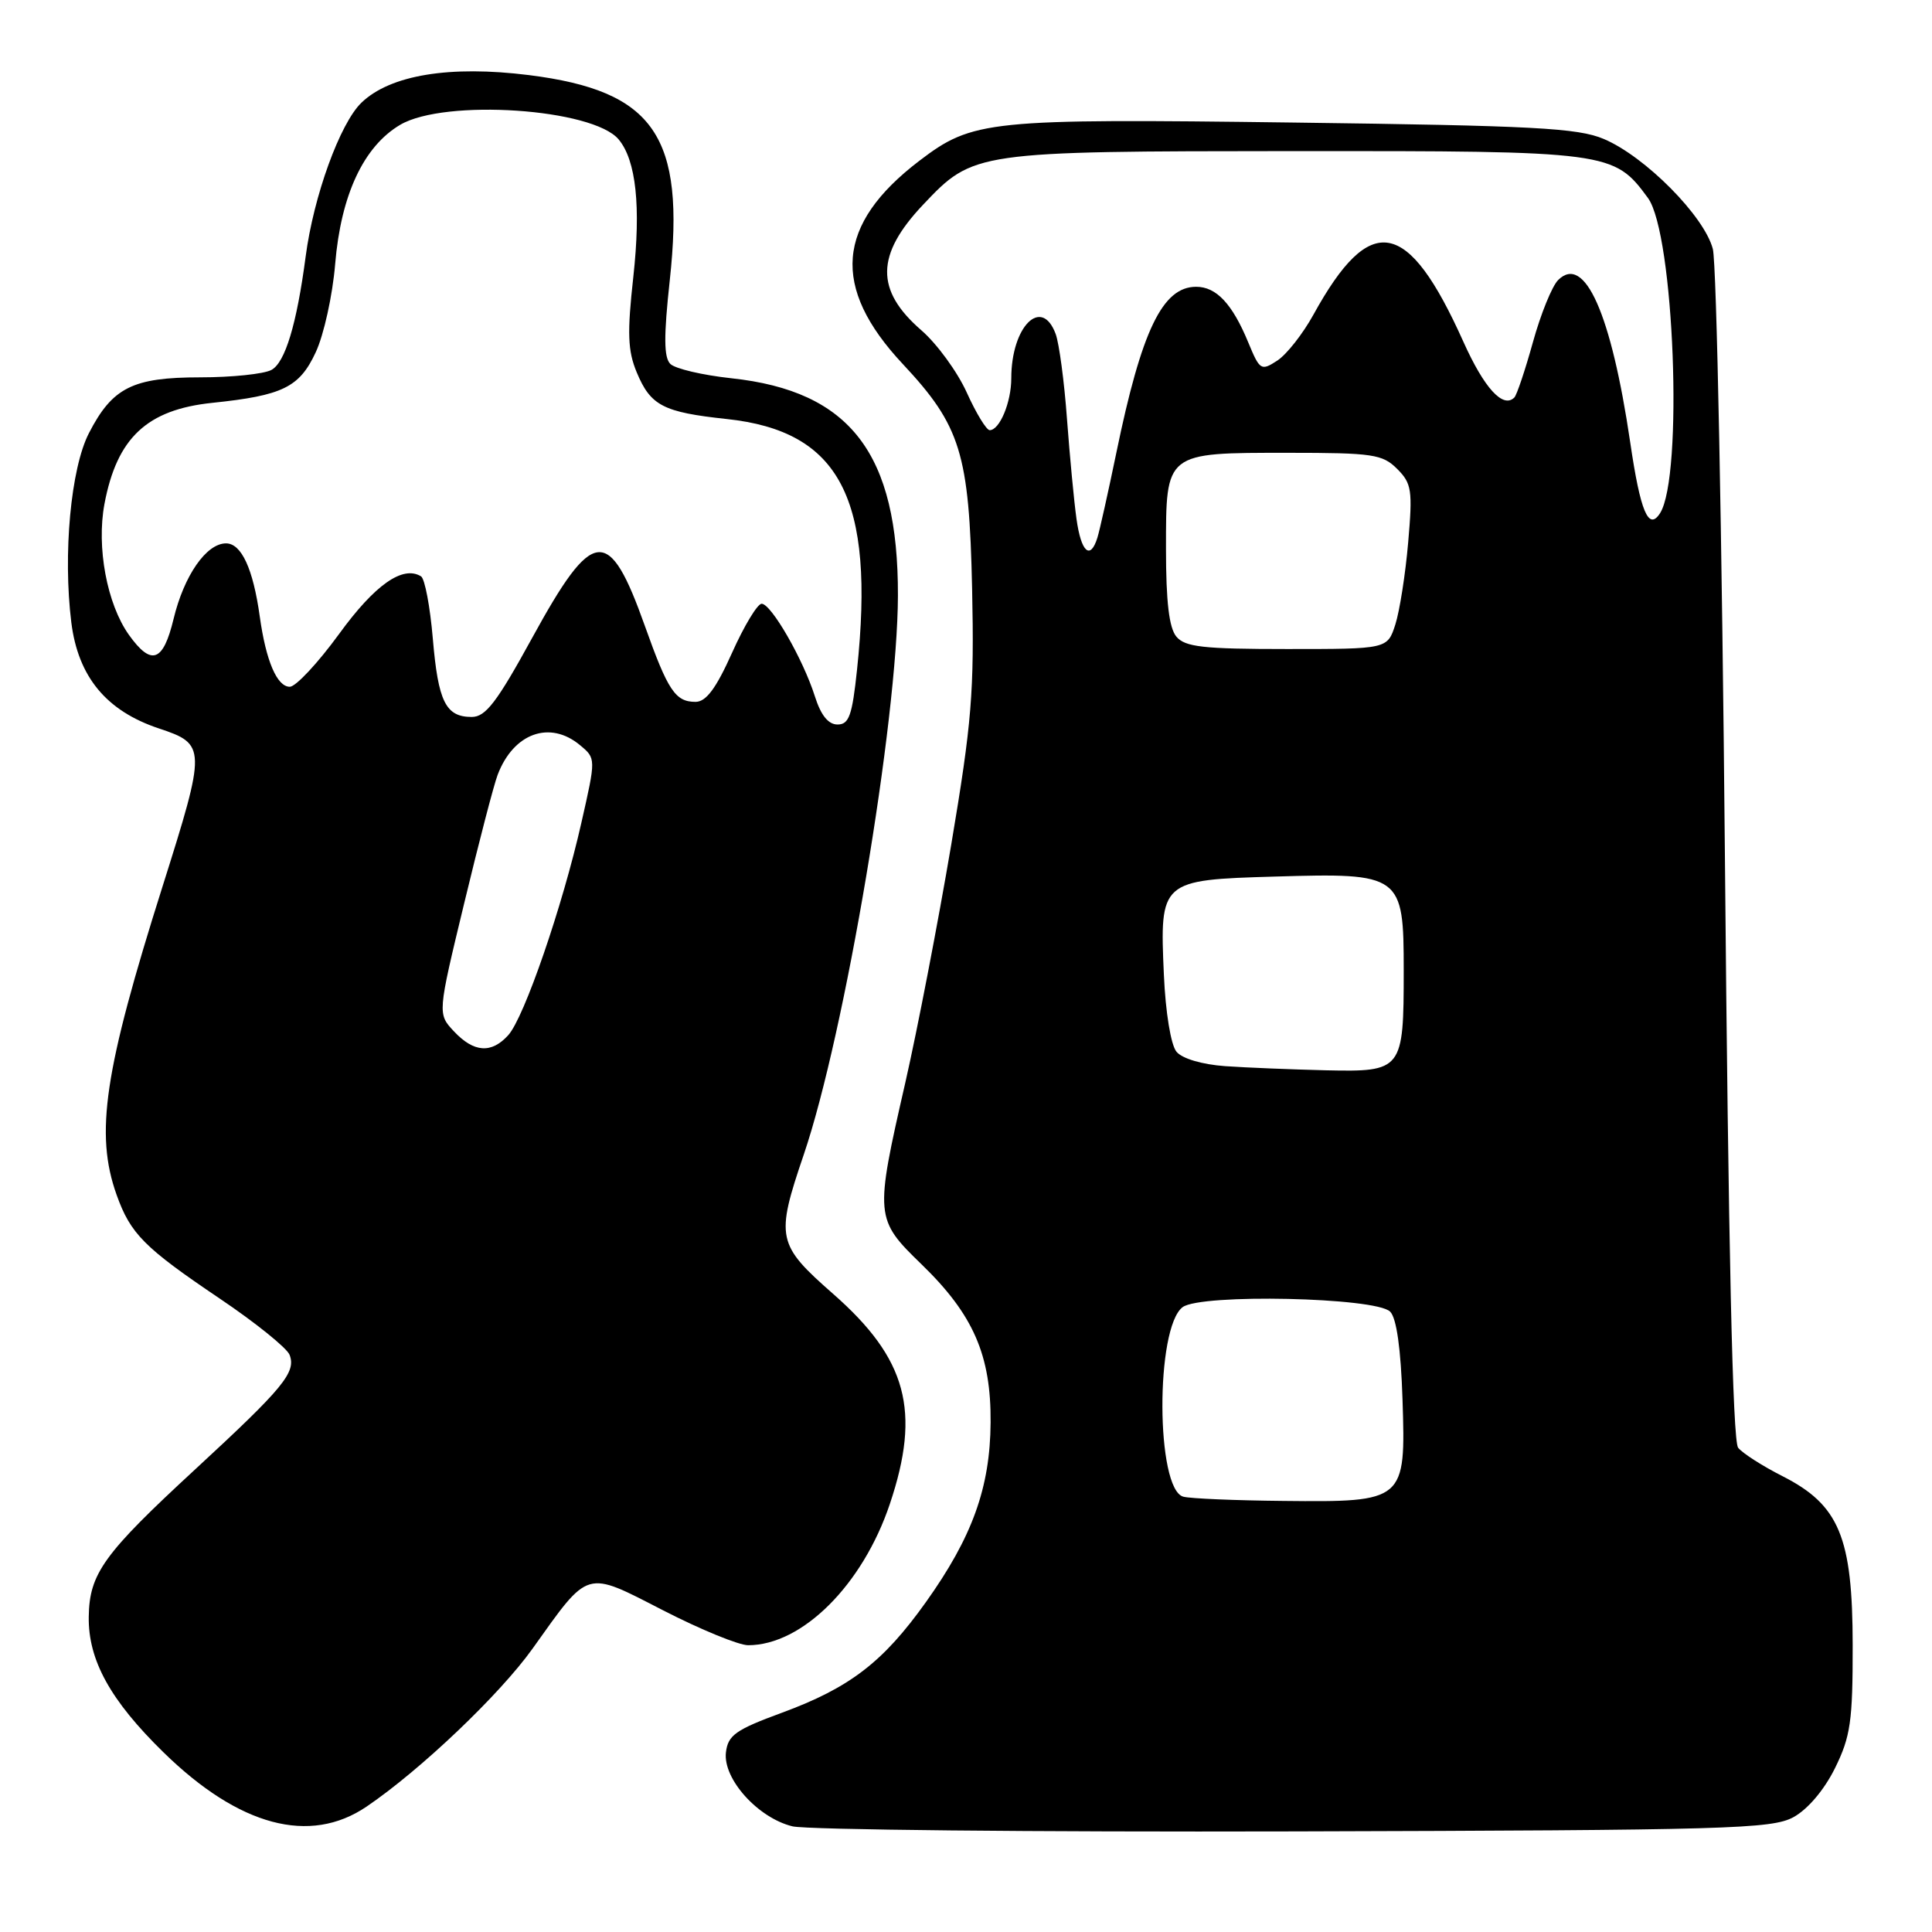 <?xml version="1.0" encoding="UTF-8" standalone="no"?>
<!DOCTYPE svg PUBLIC "-//W3C//DTD SVG 1.1//EN" "http://www.w3.org/Graphics/SVG/1.1/DTD/svg11.dtd" >
<svg xmlns="http://www.w3.org/2000/svg" xmlns:xlink="http://www.w3.org/1999/xlink" version="1.1" viewBox="0 0 256 256">
 <g >
 <path fill="currentColor"
d=" M 237.65 240.78 C 239.55 239.73 241.72 237.17 243.15 234.28 C 245.21 230.10 245.50 228.06 245.49 218.00 C 245.48 203.67 243.71 199.41 236.17 195.59 C 233.53 194.25 230.89 192.56 230.31 191.83 C 229.59 190.93 229.02 165.49 228.56 113.50 C 228.18 71.15 227.46 34.92 226.96 32.99 C 225.83 28.64 217.98 20.72 212.50 18.41 C 209.07 16.96 203.23 16.65 171.50 16.24 C 130.84 15.71 128.90 15.91 121.80 21.32 C 110.77 29.74 110.09 38.05 119.62 48.23 C 127.30 56.44 128.42 60.09 128.81 78.00 C 129.10 91.68 128.78 95.67 126.03 112.00 C 124.31 122.17 121.58 136.33 119.96 143.45 C 115.90 161.20 115.93 161.54 122.12 167.54 C 128.98 174.19 131.33 179.58 131.26 188.50 C 131.20 197.12 128.83 203.68 122.68 212.30 C 117.01 220.25 112.61 223.63 103.60 226.95 C 97.48 229.20 96.46 229.92 96.19 232.20 C 95.78 235.72 100.44 240.89 105.01 242.00 C 106.93 242.46 136.85 242.76 171.50 242.67 C 229.04 242.51 234.77 242.35 237.65 240.78 Z  M 48.58 239.38 C 55.71 234.54 66.21 224.55 70.56 218.46 C 78.14 207.84 77.46 208.04 87.89 213.39 C 92.84 215.93 97.89 218.00 99.13 218.00 C 106.29 218.00 114.31 210.01 117.91 199.28 C 122.05 186.96 120.18 180.04 110.41 171.46 C 102.94 164.90 102.75 164.02 106.50 153.00 C 111.95 136.98 118.93 95.53 118.98 78.93 C 119.03 60.09 112.68 51.81 96.90 50.12 C 93.10 49.71 89.46 48.86 88.82 48.22 C 87.96 47.36 87.94 44.57 88.75 37.12 C 90.82 18.02 86.71 12.04 70.08 9.95 C 59.60 8.64 51.72 9.93 47.90 13.60 C 45.06 16.32 41.55 25.98 40.50 34.00 C 39.32 42.96 37.78 48.05 35.96 49.02 C 34.95 49.56 30.71 50.00 26.53 50.00 C 17.58 50.00 14.89 51.35 11.78 57.40 C 9.38 62.06 8.33 73.44 9.45 82.48 C 10.35 89.68 14.09 94.20 21.05 96.52 C 27.34 98.61 27.35 99.06 21.55 117.42 C 13.80 141.91 12.56 150.21 15.45 158.32 C 17.30 163.50 19.10 165.31 29.12 172.07 C 33.86 175.26 38.02 178.62 38.37 179.52 C 39.26 181.84 37.59 183.87 25.86 194.70 C 13.71 205.91 11.84 208.51 11.76 214.24 C 11.68 219.97 14.61 225.30 21.67 232.20 C 31.68 241.99 41.05 244.49 48.58 239.38 Z  M 156.80 198.32 C 153.15 197.36 153.08 175.90 156.71 173.20 C 159.14 171.40 182.31 171.90 184.20 173.80 C 185.05 174.64 185.62 178.70 185.84 185.43 C 186.28 198.94 186.16 199.05 170.03 198.88 C 163.69 198.82 157.74 198.57 156.80 198.32 Z  M 162.33 141.27 C 159.28 141.05 156.64 140.27 155.89 139.36 C 155.15 138.47 154.44 134.17 154.22 129.16 C 153.66 116.69 153.77 116.59 168.93 116.15 C 185.69 115.65 186.00 115.88 186.00 128.59 C 186.00 141.82 185.83 142.04 175.71 141.82 C 171.20 141.71 165.17 141.47 162.33 141.27 Z  M 155.87 84.35 C 154.91 83.19 154.50 79.71 154.50 72.77 C 154.50 59.87 154.33 60.00 170.69 60.00 C 181.91 60.00 183.19 60.19 185.13 62.13 C 187.06 64.06 187.19 64.95 186.59 71.88 C 186.23 76.07 185.46 80.96 184.89 82.75 C 183.84 86.00 183.84 86.00 170.54 86.00 C 159.40 86.00 157.02 85.73 155.87 84.35 Z  M 142.64 68.75 C 142.31 66.41 141.75 60.45 141.38 55.50 C 141.02 50.55 140.34 45.49 139.88 44.25 C 138.02 39.23 134.00 43.25 134.00 50.13 C 134.00 53.30 132.46 57.00 131.14 57.00 C 130.71 57.00 129.34 54.76 128.10 52.01 C 126.86 49.27 124.16 45.56 122.08 43.76 C 115.97 38.46 116.03 33.77 122.31 27.13 C 128.99 20.07 129.12 20.05 171.50 20.02 C 213.26 20.00 213.85 20.08 218.36 26.23 C 221.84 30.98 223.07 63.17 219.96 68.01 C 218.44 70.37 217.36 67.81 216.01 58.60 C 213.50 41.57 209.97 33.61 206.46 37.11 C 205.65 37.92 204.15 41.62 203.12 45.34 C 202.09 49.05 200.98 52.35 200.66 52.67 C 199.16 54.17 196.67 51.44 193.90 45.27 C 186.54 28.88 181.59 27.98 174.04 41.69 C 172.64 44.23 170.49 46.97 169.25 47.78 C 167.10 49.18 166.93 49.07 165.40 45.37 C 163.29 40.26 161.17 38.00 158.50 38.00 C 154.04 38.00 151.27 43.75 147.92 60.00 C 146.84 65.22 145.71 70.29 145.41 71.25 C 144.47 74.27 143.25 73.17 142.64 68.75 Z  M 60.16 136.67 C 57.97 134.34 57.97 134.34 61.51 119.68 C 63.45 111.62 65.44 103.97 65.94 102.67 C 68.04 97.13 72.87 95.40 76.87 98.75 C 78.97 100.50 78.97 100.50 77.04 109.00 C 74.54 120.08 69.46 134.83 67.35 137.16 C 65.12 139.63 62.80 139.48 60.16 136.67 Z  M 107.97 92.25 C 106.41 87.34 102.19 80.00 100.92 80.00 C 100.37 80.00 98.60 82.92 97.00 86.50 C 94.88 91.23 93.56 93.00 92.16 93.00 C 89.49 93.00 88.50 91.51 85.46 82.97 C 80.68 69.54 78.60 69.76 70.51 84.53 C 65.84 93.05 64.35 95.00 62.51 95.00 C 59.06 95.00 58.06 92.99 57.35 84.61 C 56.99 80.39 56.29 76.68 55.79 76.37 C 53.37 74.88 49.67 77.48 44.92 84.02 C 42.12 87.86 39.19 91.00 38.40 91.00 C 36.70 91.00 35.24 87.57 34.42 81.69 C 33.54 75.36 31.99 72.00 29.95 72.00 C 27.34 72.00 24.38 76.27 23.00 82.01 C 21.62 87.73 20.06 88.29 17.08 84.12 C 14.17 80.03 12.77 72.50 13.84 66.78 C 15.49 58.01 19.48 54.28 28.12 53.38 C 37.45 52.41 39.67 51.33 41.83 46.69 C 42.91 44.39 44.07 39.12 44.41 35.00 C 45.17 25.83 48.18 19.39 53.04 16.53 C 58.96 13.06 78.58 14.38 81.98 18.48 C 84.29 21.26 84.94 27.36 83.92 36.67 C 83.09 44.16 83.18 46.48 84.37 49.34 C 86.21 53.76 87.88 54.62 96.28 55.52 C 111.32 57.12 115.96 66.05 113.56 88.75 C 112.92 94.82 112.50 96.00 110.98 96.00 C 109.75 96.00 108.77 94.78 107.97 92.25 Z "/>
</g>
</svg>